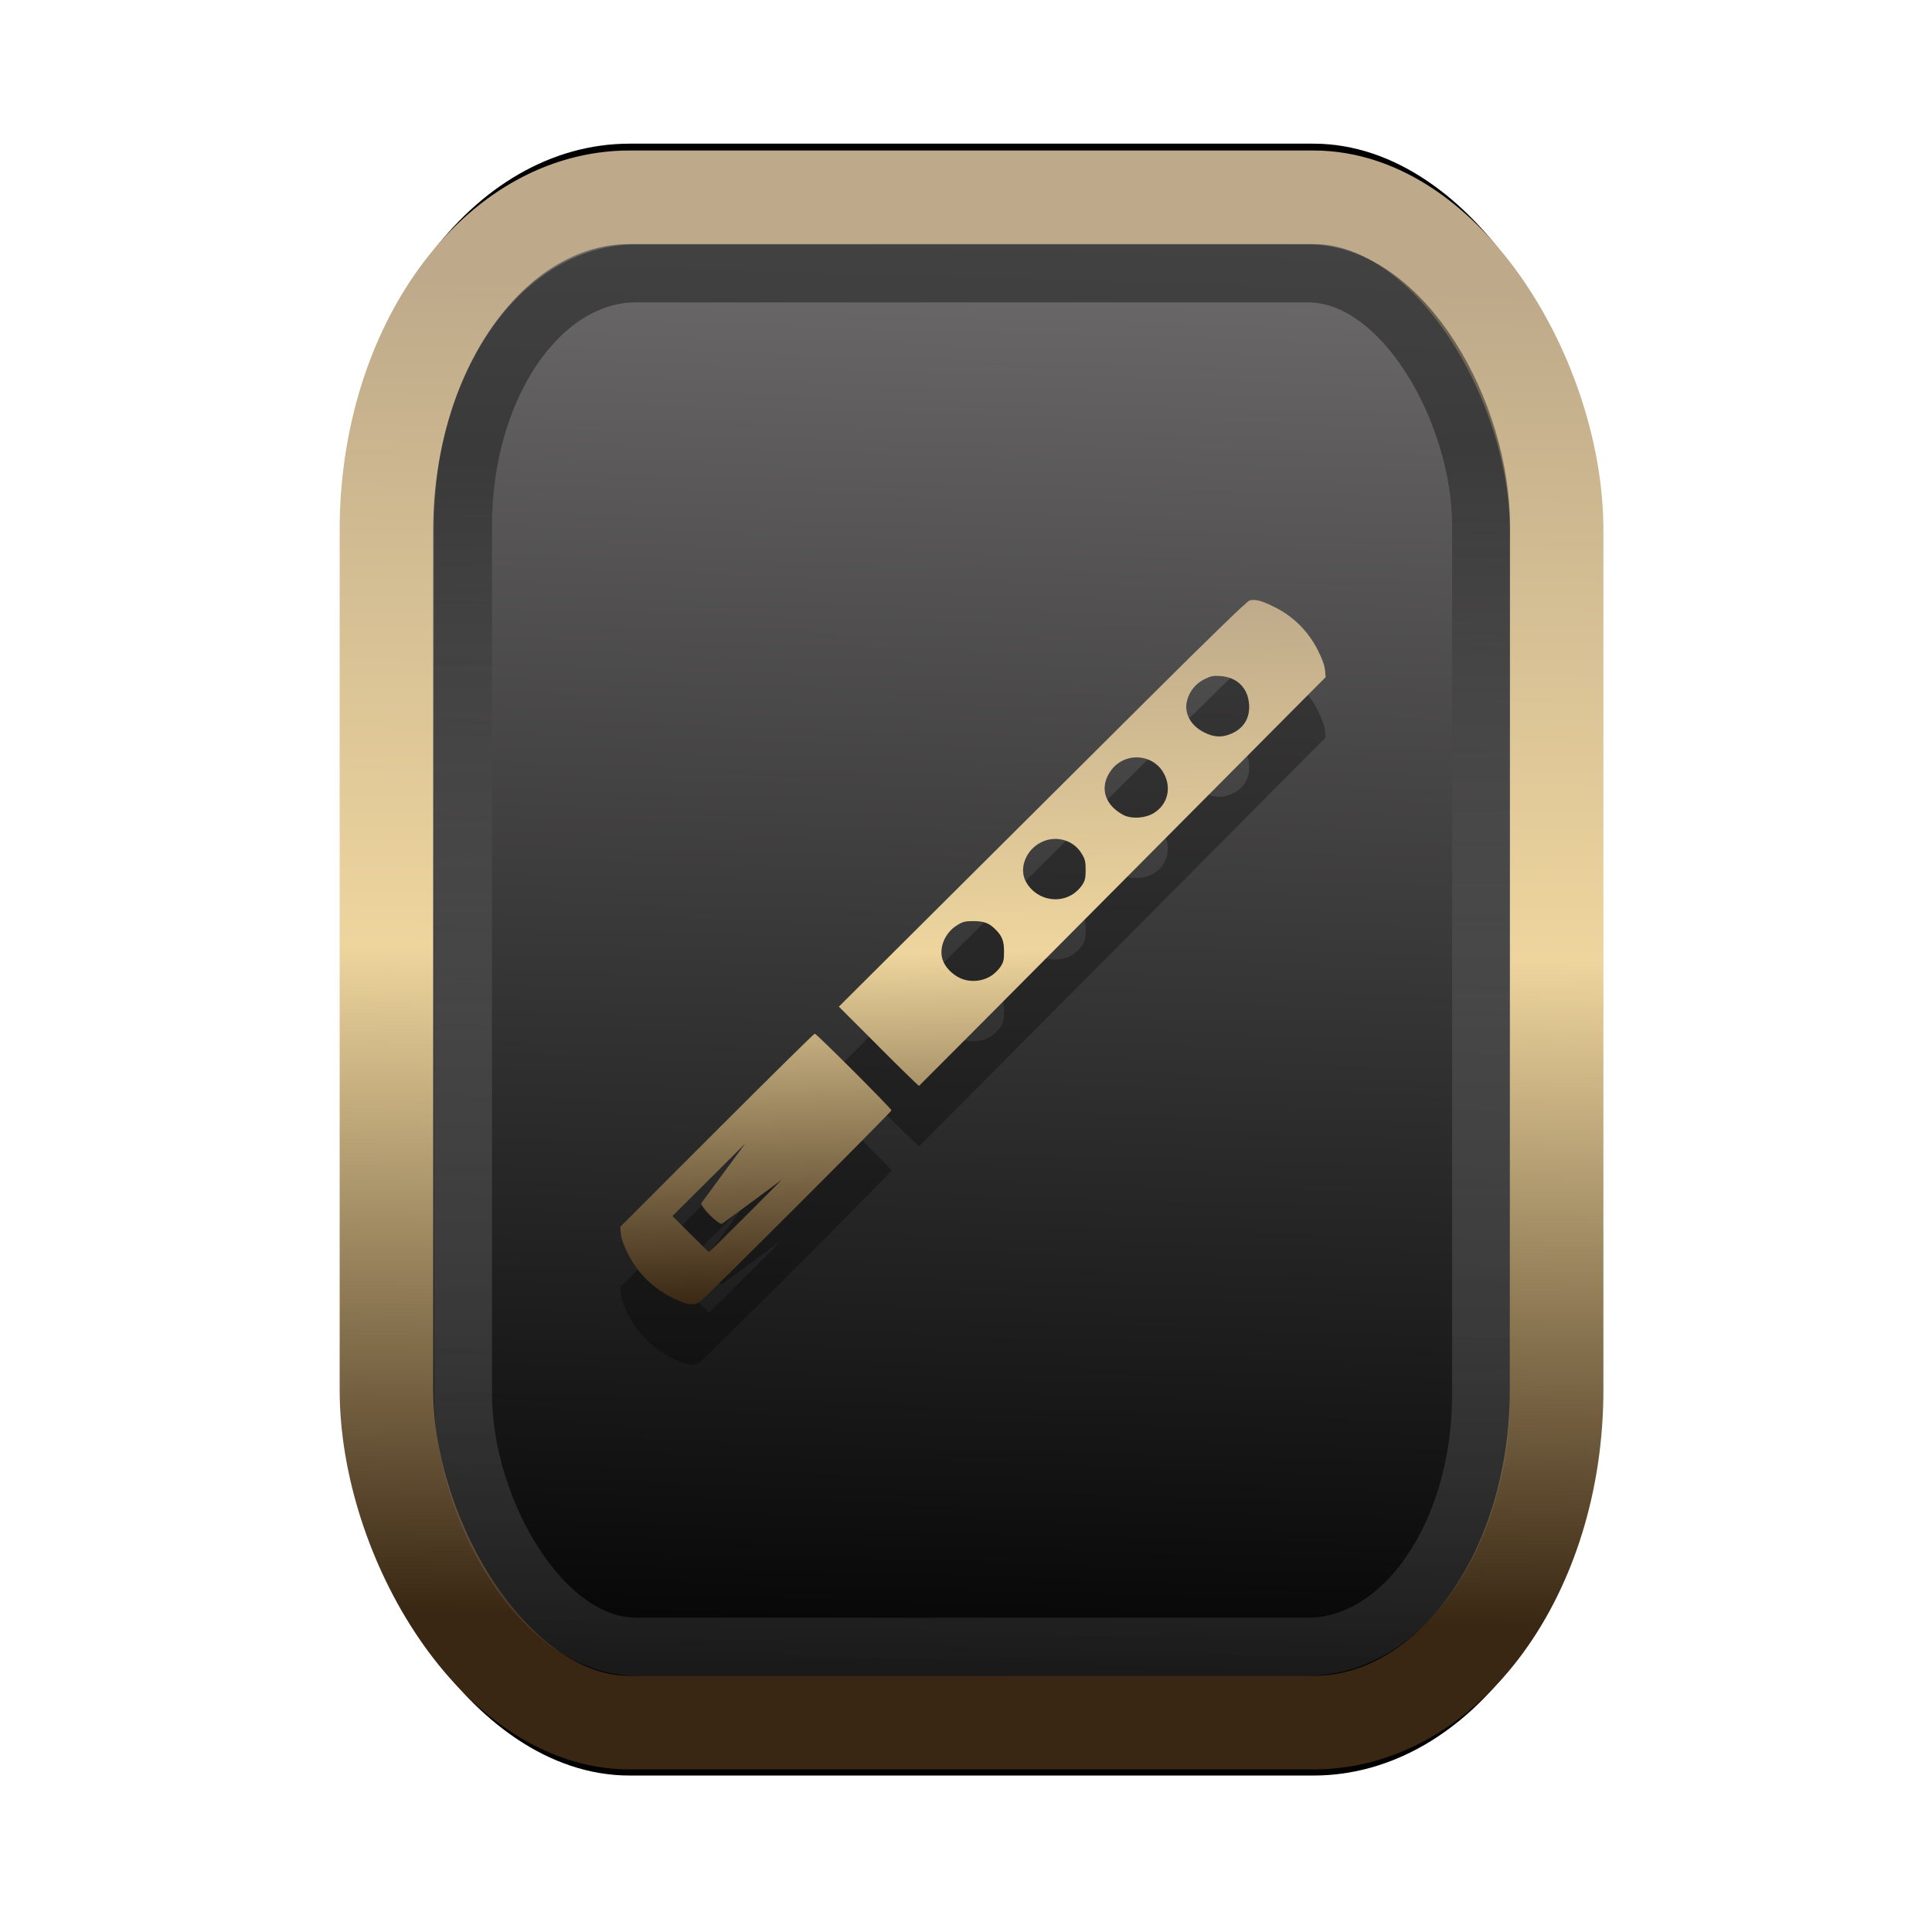 <?xml version="1.0" encoding="UTF-8" standalone="no"?>
<svg
   width="64"
   height="64"
   version="1.1"
   viewBox="0 0 16.933 16.933"
   id="svg7"
   sodipodi:docname="application-x-krita.svg"
   inkscape:version="1.3.2 (091e20ef0f, 2023-11-25)"
   xmlns:inkscape="http://www.inkscape.org/namespaces/inkscape"
   xmlns:sodipodi="http://sodipodi.sourceforge.net/DTD/sodipodi-0.dtd"
   xmlns:xlink="http://www.w3.org/1999/xlink"
   xmlns="http://www.w3.org/2000/svg"
   xmlns:svg="http://www.w3.org/2000/svg"
   xmlns:rdf="http://www.w3.org/1999/02/22-rdf-syntax-ns#"
   xmlns:cc="http://creativecommons.org/ns#"
   xmlns:dc="http://purl.org/dc/elements/1.1/">
  <sodipodi:namedview
     id="namedview7"
     pagecolor="#9c4444"
     bordercolor="#000000"
     borderopacity="0.25"
     inkscape:showpageshadow="2"
     inkscape:pageopacity="0.0"
     inkscape:pagecheckerboard="0"
     inkscape:deskcolor="#d1d1d1"
     inkscape:zoom="4.3531261"
     inkscape:cx="47.666894"
     inkscape:cy="26.188077"
     inkscape:window-width="1463"
     inkscape:window-height="604"
     inkscape:window-x="167"
     inkscape:window-y="273"
     inkscape:window-maximized="0"
     inkscape:current-layer="svg7"
     showgrid="false" />
  <defs
     id="defs2">
    <linearGradient
       id="linearGradient5"
       inkscape:collect="always">
      <stop
         style="stop-color:#392713;stop-opacity:1;"
         offset="0"
         id="stop2" />
      <stop
         style="stop-color:#eed59e;stop-opacity:1;"
         offset="0.5"
         id="stop3" />
      <stop
         style="stop-color:#beaa8a;stop-opacity:1;"
         offset="1"
         id="stop4" />
    </linearGradient>
    <linearGradient
       id="linearGradient8"
       inkscape:collect="always">
      <stop
         style="stop-color:#1a1a1a;stop-opacity:1;"
         offset="0"
         id="stop8" />
      <stop
         style="stop-color:#ffffff;stop-opacity:0;"
         offset="1"
         id="stop9" />
    </linearGradient>
    <linearGradient
       inkscape:collect="always"
       xlink:href="#linearGradient5"
       id="linearGradient41"
       x1="13.676"
       y1="16.11"
       x2="13.729"
       y2="10.549"
       gradientUnits="userSpaceOnUse"
       gradientTransform="matrix(1.606,0,0,2.108,-12.925,-19.743)" />
    <linearGradient
       inkscape:collect="always"
       xlink:href="#linearGradient42"
       id="linearGradient4"
       x1="11.886"
       y1="16.508"
       x2="12.027"
       y2="10.245"
       gradientUnits="userSpaceOnUse"
       gradientTransform="matrix(1.606,0,0,2.108,-12.925,-19.743)" />
    <linearGradient
       id="linearGradient42"
       inkscape:collect="always">
      <stop
         style="stop-color:#010101;stop-opacity:1;"
         offset="0"
         id="stop42" />
      <stop
         style="stop-color:#6e6c6d;stop-opacity:1;"
         offset="1"
         id="stop43" />
    </linearGradient>
    <linearGradient
       inkscape:collect="always"
       xlink:href="#linearGradient8"
       id="linearGradient9"
       x1="9.34"
       y1="4.169"
       x2="9.428"
       y2="16.469"
       gradientUnits="userSpaceOnUse"
       gradientTransform="matrix(0.81,0,0,1.098,1.566,-0.594)" />
    <filter
       style="color-interpolation-filters:sRGB;"
       inkscape:label="Blur"
       id="filter2"
       x="-0.145"
       y="-0.146"
       width="1.29"
       height="1.292">
      <feGaussianBlur
         stdDeviation="0.6 0.6"
         result="blur"
         id="feGaussianBlur2" />
    </filter>
    <linearGradient
       inkscape:collect="always"
       xlink:href="#linearGradient5"
       id="linearGradient17"
       x1="33.323"
       y1="45.673"
       x2="32.82"
       y2="24.689"
       gradientUnits="userSpaceOnUse" />
  </defs>
  <rect
     style="fill:#000000;fill-opacity:0.996;stroke:#000000;stroke-width:0.912;stroke-dasharray:none;stroke-opacity:1;filter:url(#filter2)"
     id="rect1-2-3"
     width="13.065"
     height="12.974"
     x="1.982"
     y="1.927"
     rx="2.715"
     ry="2.831"
     transform="matrix(0.785,0,0,1.03,1.831,-0.256)" />
  <rect
     style="fill:url(#linearGradient4);fill-opacity:0.996;stroke:url(#linearGradient41);stroke-width:0.82;stroke-dasharray:none;stroke-opacity:1"
     id="rect1-2"
     width="10.256"
     height="13.369"
     x="3.387"
     y="1.729"
     rx="2.131"
     ry="2.917" />
  <g
     id="g1"
     transform="matrix(0.291,0,0,0.291,-0.843,-1.907)">
    <path
       style="opacity:0.3;fill:#000000;stroke-width:0.031"
       d="m 23.378,47.565 c -0.699,-0.288 -1.234,-0.773 -1.559,-1.414 -0.135,-0.267 -0.207,-0.465 -0.221,-0.612 l -0.021,-0.217 2.908,-2.909 c 1.6,-1.6 2.927,-2.909 2.951,-2.909 0.055,0 2.31,2.256 2.31,2.31 0,0.047 -5.575,5.62 -5.76,5.758 -0.153,0.114 -0.32,0.112 -0.609,-0.007 z m 1.978,-2.571 1.082,-1.086 -0.864,0.639 c -0.475,0.351 -0.892,0.657 -0.926,0.68 -0.091,0.06 -0.684,-0.533 -0.624,-0.624 0.023,-0.034 0.329,-0.451 0.68,-0.926 l 0.639,-0.864 -1.096,1.092 -1.096,1.092 0.54,0.541 c 0.297,0.298 0.55,0.541 0.562,0.541 0.012,0 0.509,-0.489 1.104,-1.086 z m 4.004,-5.106 -1.198,-1.198 3.133,-3.12 c 1.723,-1.716 4.482,-4.462 6.13,-6.103 2.017,-2.008 3.034,-2.993 3.111,-3.012 0.18,-0.044 0.379,0.011 0.789,0.221 0.54,0.276 0.98,0.719 1.258,1.268 0.134,0.264 0.208,0.468 0.221,0.609 l 0.02,0.212 -6.113,6.15 c -3.362,3.383 -6.122,6.155 -6.134,6.161 -0.012,0.006 -0.56,-0.529 -1.219,-1.188 z m 3.362,-2.108 c 0.104,-0.061 0.241,-0.189 0.303,-0.283 0.097,-0.147 0.113,-0.214 0.112,-0.466 -0.001,-0.32 -0.058,-0.467 -0.254,-0.663 -0.196,-0.196 -0.343,-0.252 -0.663,-0.254 -0.256,-0.001 -0.321,0.015 -0.498,0.124 -0.364,0.225 -0.554,0.678 -0.435,1.038 0.072,0.218 0.277,0.435 0.52,0.551 0.278,0.133 0.639,0.114 0.915,-0.048 z m 2.457,-2.457 c 0.104,-0.061 0.239,-0.187 0.302,-0.282 0.097,-0.147 0.114,-0.215 0.114,-0.469 0,-0.258 -0.017,-0.324 -0.126,-0.501 -0.269,-0.436 -0.847,-0.564 -1.294,-0.287 -0.408,0.252 -0.581,0.768 -0.382,1.138 0.27,0.502 0.902,0.685 1.387,0.4 z m 2.456,-2.456 c 0.419,-0.246 0.555,-0.746 0.323,-1.187 -0.331,-0.63 -1.219,-0.67 -1.621,-0.073 -0.257,0.382 -0.221,0.788 0.098,1.098 0.099,0.096 0.259,0.204 0.356,0.24 0.254,0.093 0.607,0.061 0.843,-0.077 z m 2.278,-2.371 c 0.421,-0.15 0.639,-0.481 0.604,-0.918 -0.039,-0.488 -0.358,-0.805 -0.849,-0.844 -0.225,-0.018 -0.293,-0.005 -0.49,0.091 -0.261,0.128 -0.446,0.349 -0.524,0.628 -0.107,0.384 0.093,0.769 0.509,0.976 0.279,0.14 0.494,0.159 0.75,0.067 z"
       id="path1-7" />
    <path
       style="fill:url(#linearGradient17);stroke-width:0.031"
       d="m 23.378,45.747 c -0.699,-0.288 -1.234,-0.773 -1.559,-1.414 -0.135,-0.267 -0.207,-0.465 -0.221,-0.612 l -0.021,-0.217 2.908,-2.909 c 1.6,-1.6 2.927,-2.909 2.951,-2.909 0.055,0 2.31,2.256 2.31,2.31 0,0.047 -5.575,5.62 -5.76,5.758 -0.153,0.114 -0.32,0.112 -0.609,-0.007 z m 1.978,-2.571 1.082,-1.086 -0.864,0.639 c -0.475,0.351 -0.892,0.657 -0.926,0.68 -0.091,0.06 -0.684,-0.533 -0.624,-0.624 0.023,-0.034 0.329,-0.451 0.68,-0.926 l 0.639,-0.864 -1.096,1.092 -1.096,1.092 0.54,0.541 c 0.297,0.298 0.55,0.541 0.562,0.541 0.012,0 0.509,-0.489 1.104,-1.086 z m 4.004,-5.106 -1.198,-1.198 3.133,-3.12 c 1.723,-1.716 4.482,-4.462 6.13,-6.103 2.017,-2.008 3.034,-2.993 3.111,-3.012 0.18,-0.044 0.379,0.011 0.789,0.221 0.54,0.276 0.98,0.719 1.258,1.268 0.134,0.264 0.208,0.468 0.221,0.609 l 0.02,0.212 -6.113,6.15 c -3.362,3.383 -6.122,6.155 -6.134,6.161 -0.012,0.006 -0.56,-0.529 -1.219,-1.188 z m 3.362,-2.108 c 0.104,-0.061 0.241,-0.189 0.303,-0.283 0.097,-0.147 0.113,-0.214 0.112,-0.466 -0.001,-0.32 -0.058,-0.467 -0.254,-0.663 -0.196,-0.196 -0.343,-0.252 -0.663,-0.254 -0.256,-0.001 -0.321,0.015 -0.498,0.124 -0.364,0.225 -0.554,0.678 -0.435,1.038 0.072,0.218 0.277,0.435 0.52,0.551 0.278,0.133 0.639,0.114 0.915,-0.048 z m 2.457,-2.457 c 0.104,-0.061 0.239,-0.187 0.302,-0.282 0.097,-0.147 0.114,-0.215 0.114,-0.469 0,-0.258 -0.017,-0.324 -0.126,-0.501 -0.269,-0.436 -0.847,-0.564 -1.294,-0.287 -0.408,0.252 -0.581,0.768 -0.382,1.138 0.27,0.502 0.902,0.685 1.387,0.4 z m 2.456,-2.456 c 0.419,-0.246 0.555,-0.746 0.323,-1.187 -0.331,-0.63 -1.219,-0.67 -1.621,-0.073 -0.257,0.382 -0.221,0.788 0.098,1.098 0.099,0.096 0.259,0.204 0.356,0.24 0.254,0.093 0.607,0.061 0.843,-0.077 z m 2.278,-2.371 c 0.421,-0.15 0.639,-0.481 0.604,-0.918 -0.039,-0.488 -0.358,-0.805 -0.849,-0.844 -0.225,-0.018 -0.293,-0.005 -0.49,0.091 -0.261,0.128 -0.446,0.349 -0.524,0.628 -0.107,0.384 0.093,0.769 0.509,0.976 0.279,0.14 0.494,0.159 0.75,0.067 z"
       id="path1" />
  </g>
  <rect
     style="opacity:0.5;fill:none;fill-opacity:0.996;stroke:url(#linearGradient9);stroke-width:0.508;stroke-dasharray:none;stroke-opacity:1"
     id="rect1-2-6"
     width="8.923"
     height="12.036"
     x="4.058"
     y="2.396"
     rx="1.518"
     ry="2.211" />
</svg>

